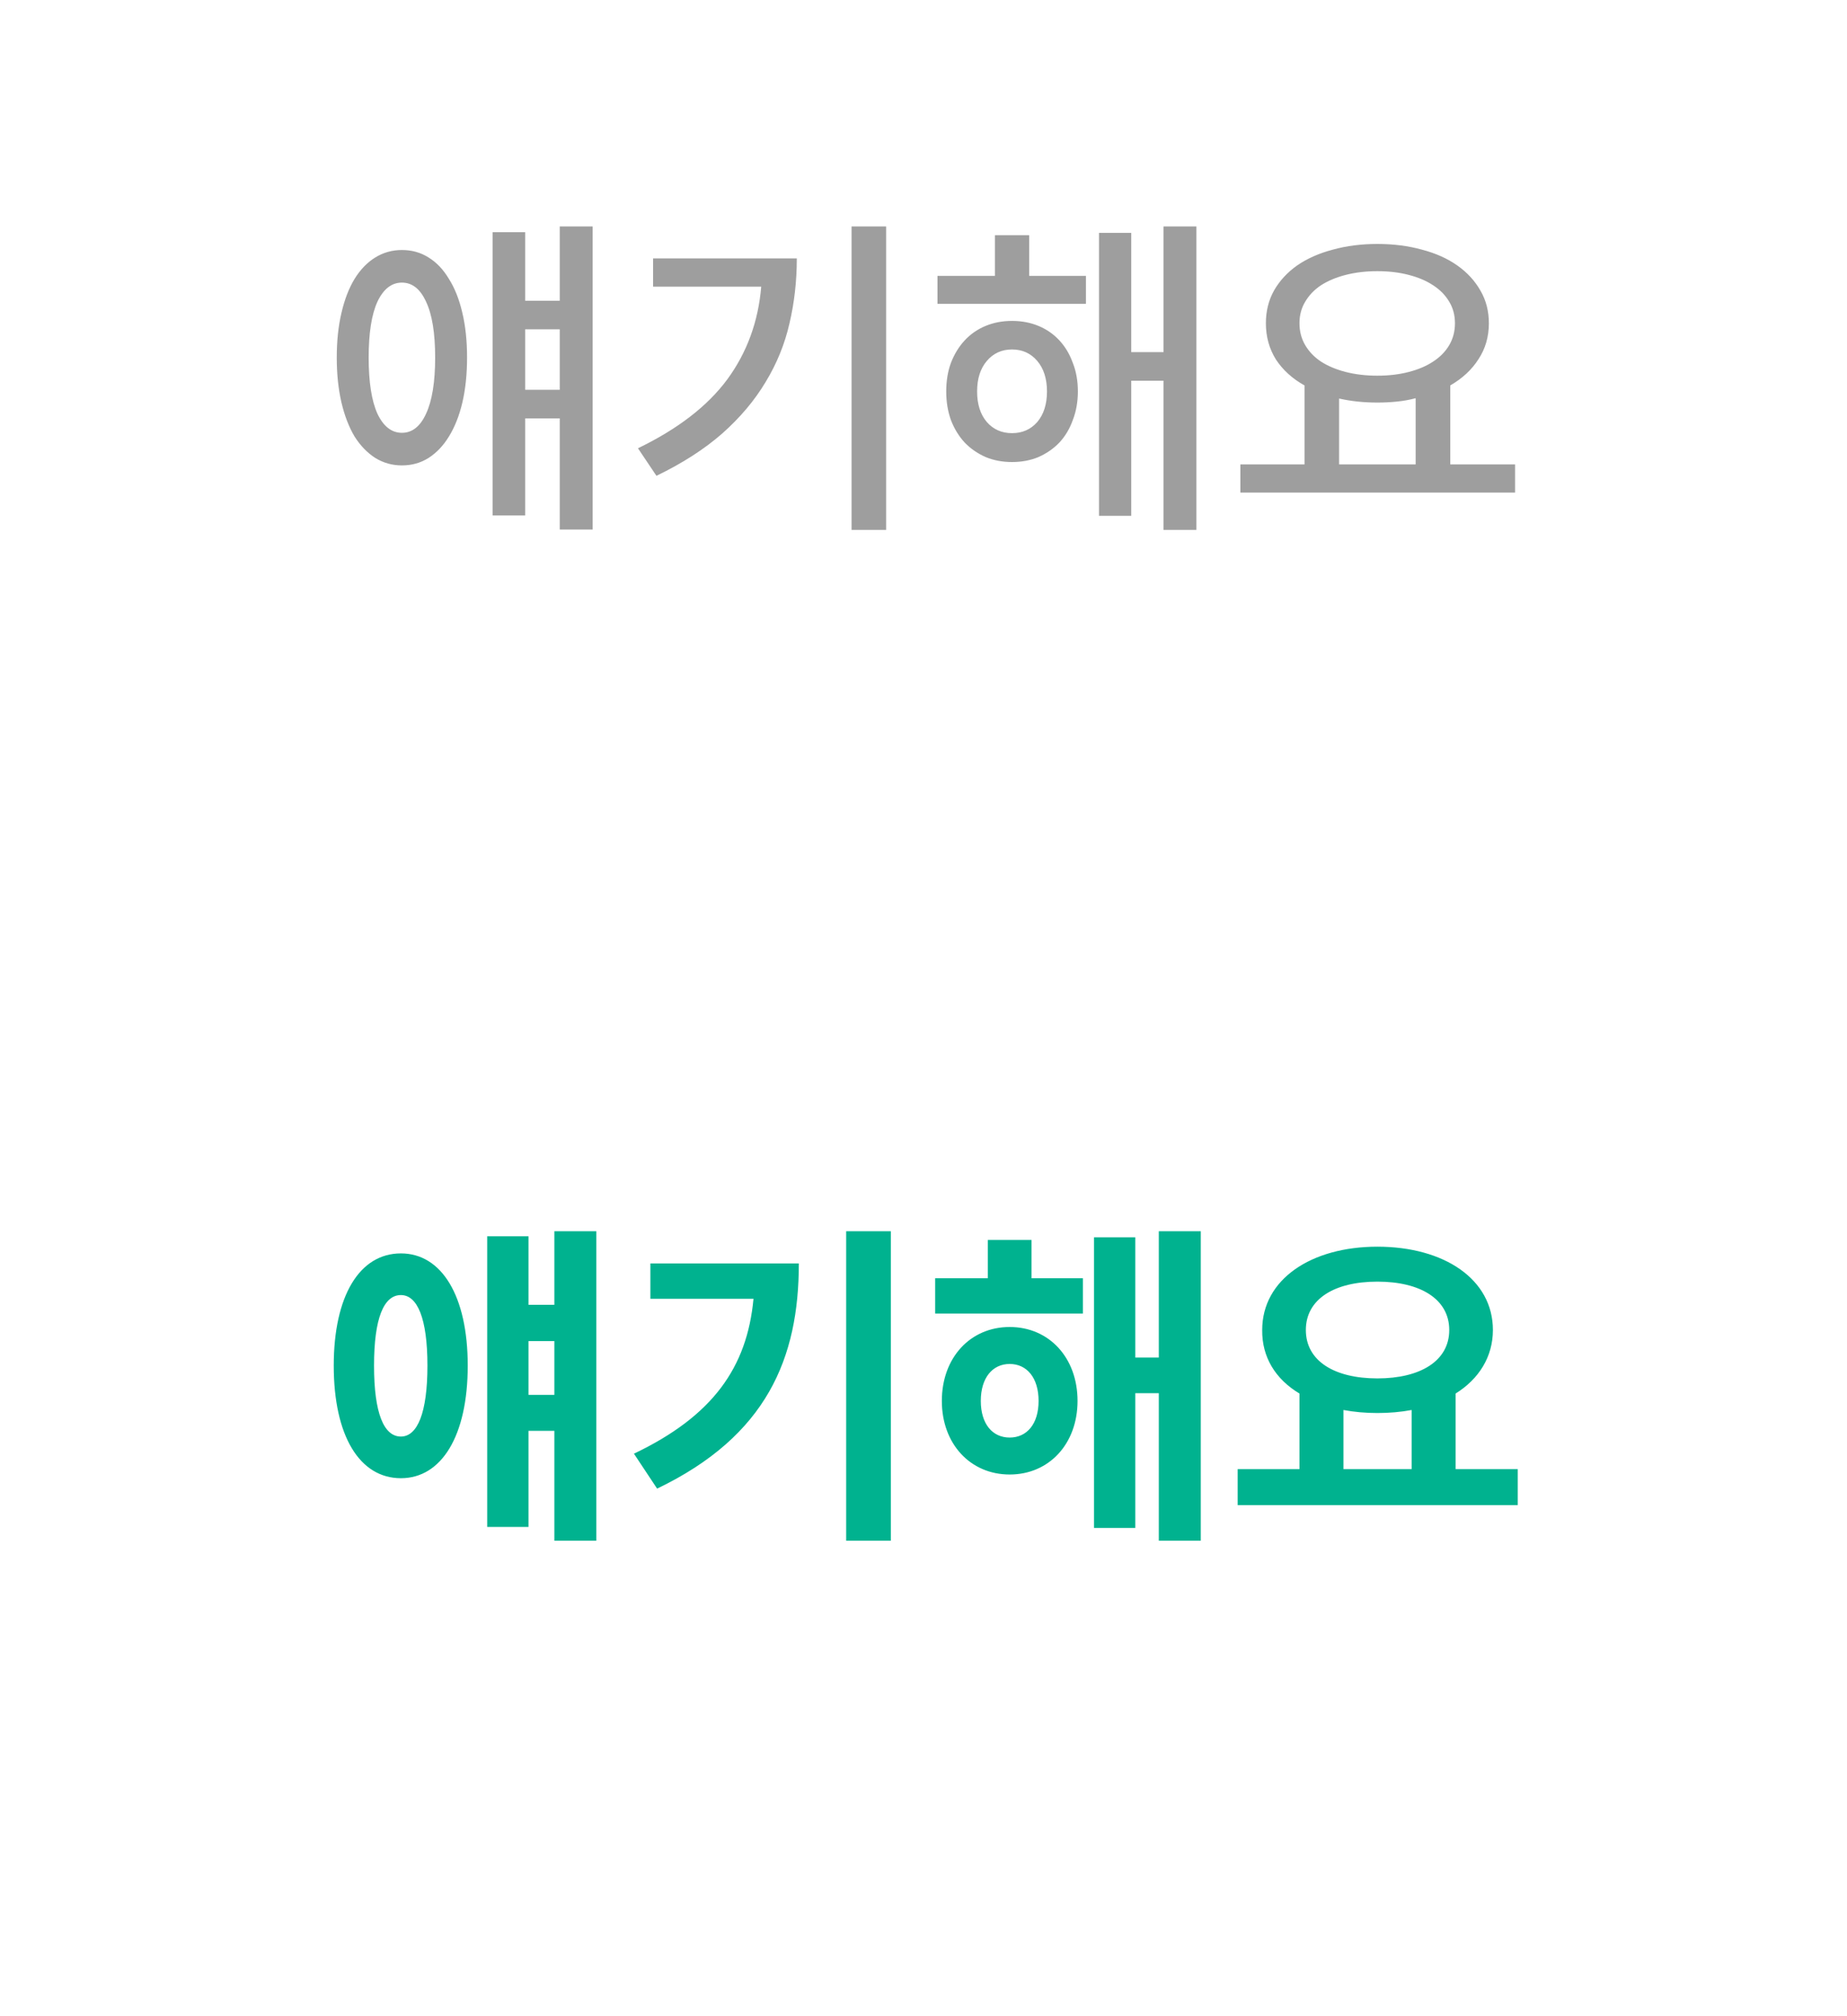 <svg width="88" height="96" viewBox="0 0 88 96" fill="none" xmlns="http://www.w3.org/2000/svg">
<path d="M28.237 10.784H26.669V14.32H25.021V11.056H23.469V24.544H25.021V19.92H26.669V25.216H28.237V10.784ZM19.149 11.904C18.69 11.904 18.269 12.021 17.885 12.256C17.501 12.491 17.17 12.832 16.893 13.28C16.626 13.717 16.418 14.256 16.269 14.896C16.12 15.525 16.045 16.235 16.045 17.024C16.045 17.813 16.12 18.528 16.269 19.168C16.418 19.797 16.626 20.336 16.893 20.784C17.17 21.221 17.501 21.563 17.885 21.808C18.269 22.043 18.69 22.16 19.149 22.16C19.618 22.16 20.04 22.043 20.413 21.808C20.797 21.563 21.122 21.221 21.389 20.784C21.666 20.336 21.88 19.797 22.029 19.168C22.178 18.528 22.253 17.813 22.253 17.024C22.253 16.235 22.178 15.525 22.029 14.896C21.88 14.256 21.666 13.717 21.389 13.28C21.122 12.832 20.797 12.491 20.413 12.256C20.04 12.021 19.618 11.904 19.149 11.904ZM19.149 20.608C18.658 20.608 18.269 20.304 17.981 19.696C17.704 19.077 17.565 18.187 17.565 17.024C17.565 15.861 17.704 14.976 17.981 14.368C18.269 13.76 18.658 13.456 19.149 13.456C19.64 13.456 20.024 13.76 20.301 14.368C20.589 14.976 20.733 15.861 20.733 17.024C20.733 18.187 20.589 19.077 20.301 19.696C20.024 20.304 19.64 20.608 19.149 20.608ZM26.669 18.56H25.021V15.68H26.669V18.56ZM42.22 10.784H40.572V25.232H42.22V10.784ZM37.964 12.304H31.116V13.648H36.268C36.129 15.312 35.59 16.784 34.652 18.064C33.713 19.333 32.294 20.427 30.396 21.344L31.276 22.656C32.513 22.059 33.558 21.387 34.412 20.64C35.265 19.883 35.953 19.067 36.476 18.192C37.009 17.317 37.388 16.389 37.612 15.408C37.846 14.416 37.964 13.381 37.964 12.304ZM57.002 10.784H55.434V16.768H53.898V11.088H52.362V24.56H53.898V18.128H55.434V25.232H57.002V10.784ZM49.035 13.136V11.2H47.403V13.136H44.666V14.464H51.739V13.136H49.035ZM48.218 15.28C47.76 15.28 47.339 15.36 46.955 15.52C46.571 15.68 46.24 15.909 45.962 16.208C45.685 16.507 45.467 16.864 45.306 17.28C45.157 17.685 45.083 18.139 45.083 18.64C45.083 19.131 45.157 19.584 45.306 20C45.467 20.416 45.685 20.773 45.962 21.072C46.24 21.36 46.571 21.589 46.955 21.76C47.339 21.92 47.76 22 48.218 22C48.677 22 49.099 21.92 49.483 21.76C49.867 21.589 50.197 21.36 50.474 21.072C50.752 20.773 50.965 20.416 51.114 20C51.275 19.584 51.355 19.131 51.355 18.64C51.355 18.139 51.275 17.685 51.114 17.28C50.965 16.864 50.752 16.507 50.474 16.208C50.197 15.909 49.867 15.68 49.483 15.52C49.099 15.36 48.677 15.28 48.218 15.28ZM48.218 20.624C47.728 20.624 47.328 20.448 47.019 20.096C46.709 19.733 46.554 19.248 46.554 18.64C46.554 18.032 46.709 17.547 47.019 17.184C47.328 16.821 47.728 16.64 48.218 16.64C48.709 16.64 49.109 16.821 49.419 17.184C49.728 17.547 49.883 18.032 49.883 18.64C49.883 19.248 49.728 19.733 49.419 20.096C49.109 20.448 48.709 20.624 48.218 20.624ZM72.185 22.112H69.097V18.352C69.673 18.021 70.121 17.605 70.441 17.104C70.772 16.603 70.937 16.032 70.937 15.392C70.937 14.816 70.804 14.299 70.537 13.84C70.271 13.371 69.903 12.971 69.433 12.64C68.964 12.309 68.404 12.059 67.753 11.888C67.103 11.707 66.393 11.616 65.625 11.616C64.857 11.616 64.148 11.707 63.497 11.888C62.847 12.059 62.281 12.309 61.801 12.64C61.332 12.971 60.964 13.371 60.697 13.84C60.441 14.299 60.313 14.816 60.313 15.392C60.313 16.032 60.473 16.608 60.793 17.12C61.124 17.621 61.577 18.032 62.153 18.352V22.112H59.097V23.456H72.185V22.112ZM65.625 12.912C66.169 12.912 66.665 12.971 67.113 13.088C67.572 13.205 67.961 13.371 68.281 13.584C68.612 13.797 68.868 14.059 69.049 14.368C69.231 14.667 69.321 15.008 69.321 15.392C69.321 15.776 69.231 16.123 69.049 16.432C68.868 16.741 68.612 17.003 68.281 17.216C67.961 17.429 67.572 17.595 67.113 17.712C66.665 17.829 66.169 17.888 65.625 17.888C65.081 17.888 64.58 17.829 64.121 17.712C63.663 17.595 63.268 17.429 62.937 17.216C62.617 17.003 62.367 16.741 62.185 16.432C62.004 16.123 61.913 15.776 61.913 15.392C61.913 15.008 62.004 14.667 62.185 14.368C62.367 14.059 62.617 13.797 62.937 13.584C63.268 13.371 63.663 13.205 64.121 13.088C64.58 12.971 65.081 12.912 65.625 12.912ZM63.801 22.112V18.976C64.367 19.104 64.975 19.168 65.625 19.168C65.945 19.168 66.26 19.152 66.569 19.12C66.879 19.088 67.172 19.035 67.449 18.96V22.112H63.801Z" fill="#9E9E9E"/>
<path d="M28.413 73.36V58.624H26.413V62.128H25.181V58.864H23.213V72.704H25.181V68.128H26.413V73.36H28.413ZM19.101 59.68C17.133 59.68 15.901 61.696 15.901 65.024C15.901 68.368 17.133 70.384 19.101 70.384C21.037 70.384 22.285 68.368 22.285 65.024C22.285 61.696 21.037 59.68 19.101 59.68ZM19.101 68.4C18.285 68.4 17.821 67.28 17.821 65.024C17.821 62.768 18.285 61.664 19.101 61.664C19.885 61.664 20.365 62.768 20.365 65.024C20.365 67.28 19.885 68.4 19.101 68.4ZM26.413 63.856V66.416H25.181V63.856H26.413ZM42.444 73.36V58.624H40.316V73.36H42.444ZM38.06 60.16H30.988V61.84H35.9C35.596 65.104 33.964 67.424 30.204 69.216L31.308 70.88C36.54 68.368 38.06 64.656 38.06 60.16ZM57.211 73.36V58.624H55.211V64.64H54.09V58.912H52.123V72.752H54.09V66.336H55.211V73.36H57.211ZM51.594 60.864H49.147V59.04H47.066V60.864H44.554V62.544H51.594V60.864ZM48.106 63.184C46.234 63.184 44.874 64.64 44.874 66.704C44.874 68.752 46.234 70.208 48.106 70.208C49.978 70.208 51.339 68.752 51.339 66.704C51.339 64.64 49.978 63.184 48.106 63.184ZM48.106 68.448C47.291 68.448 46.73 67.808 46.73 66.704C46.73 65.6 47.291 64.944 48.106 64.944C48.922 64.944 49.483 65.6 49.483 66.704C49.483 67.808 48.922 68.448 48.106 68.448ZM72.313 71.664V69.952H69.353V66.352C70.457 65.664 71.129 64.608 71.129 63.328C71.129 60.912 68.809 59.36 65.625 59.36C62.473 59.36 60.137 60.912 60.137 63.328C60.121 64.608 60.761 65.664 61.913 66.352V69.952H58.969V71.664H72.313ZM65.625 61.024C67.673 61.024 69.049 61.856 69.049 63.328C69.049 64.8 67.673 65.632 65.625 65.632C63.577 65.632 62.217 64.8 62.217 63.328C62.217 61.856 63.577 61.024 65.625 61.024ZM67.257 69.952H64.009V67.136C64.521 67.232 65.065 67.28 65.625 67.28C66.201 67.28 66.745 67.232 67.257 67.136V69.952Z" fill="#00B28F"/>
</svg>
